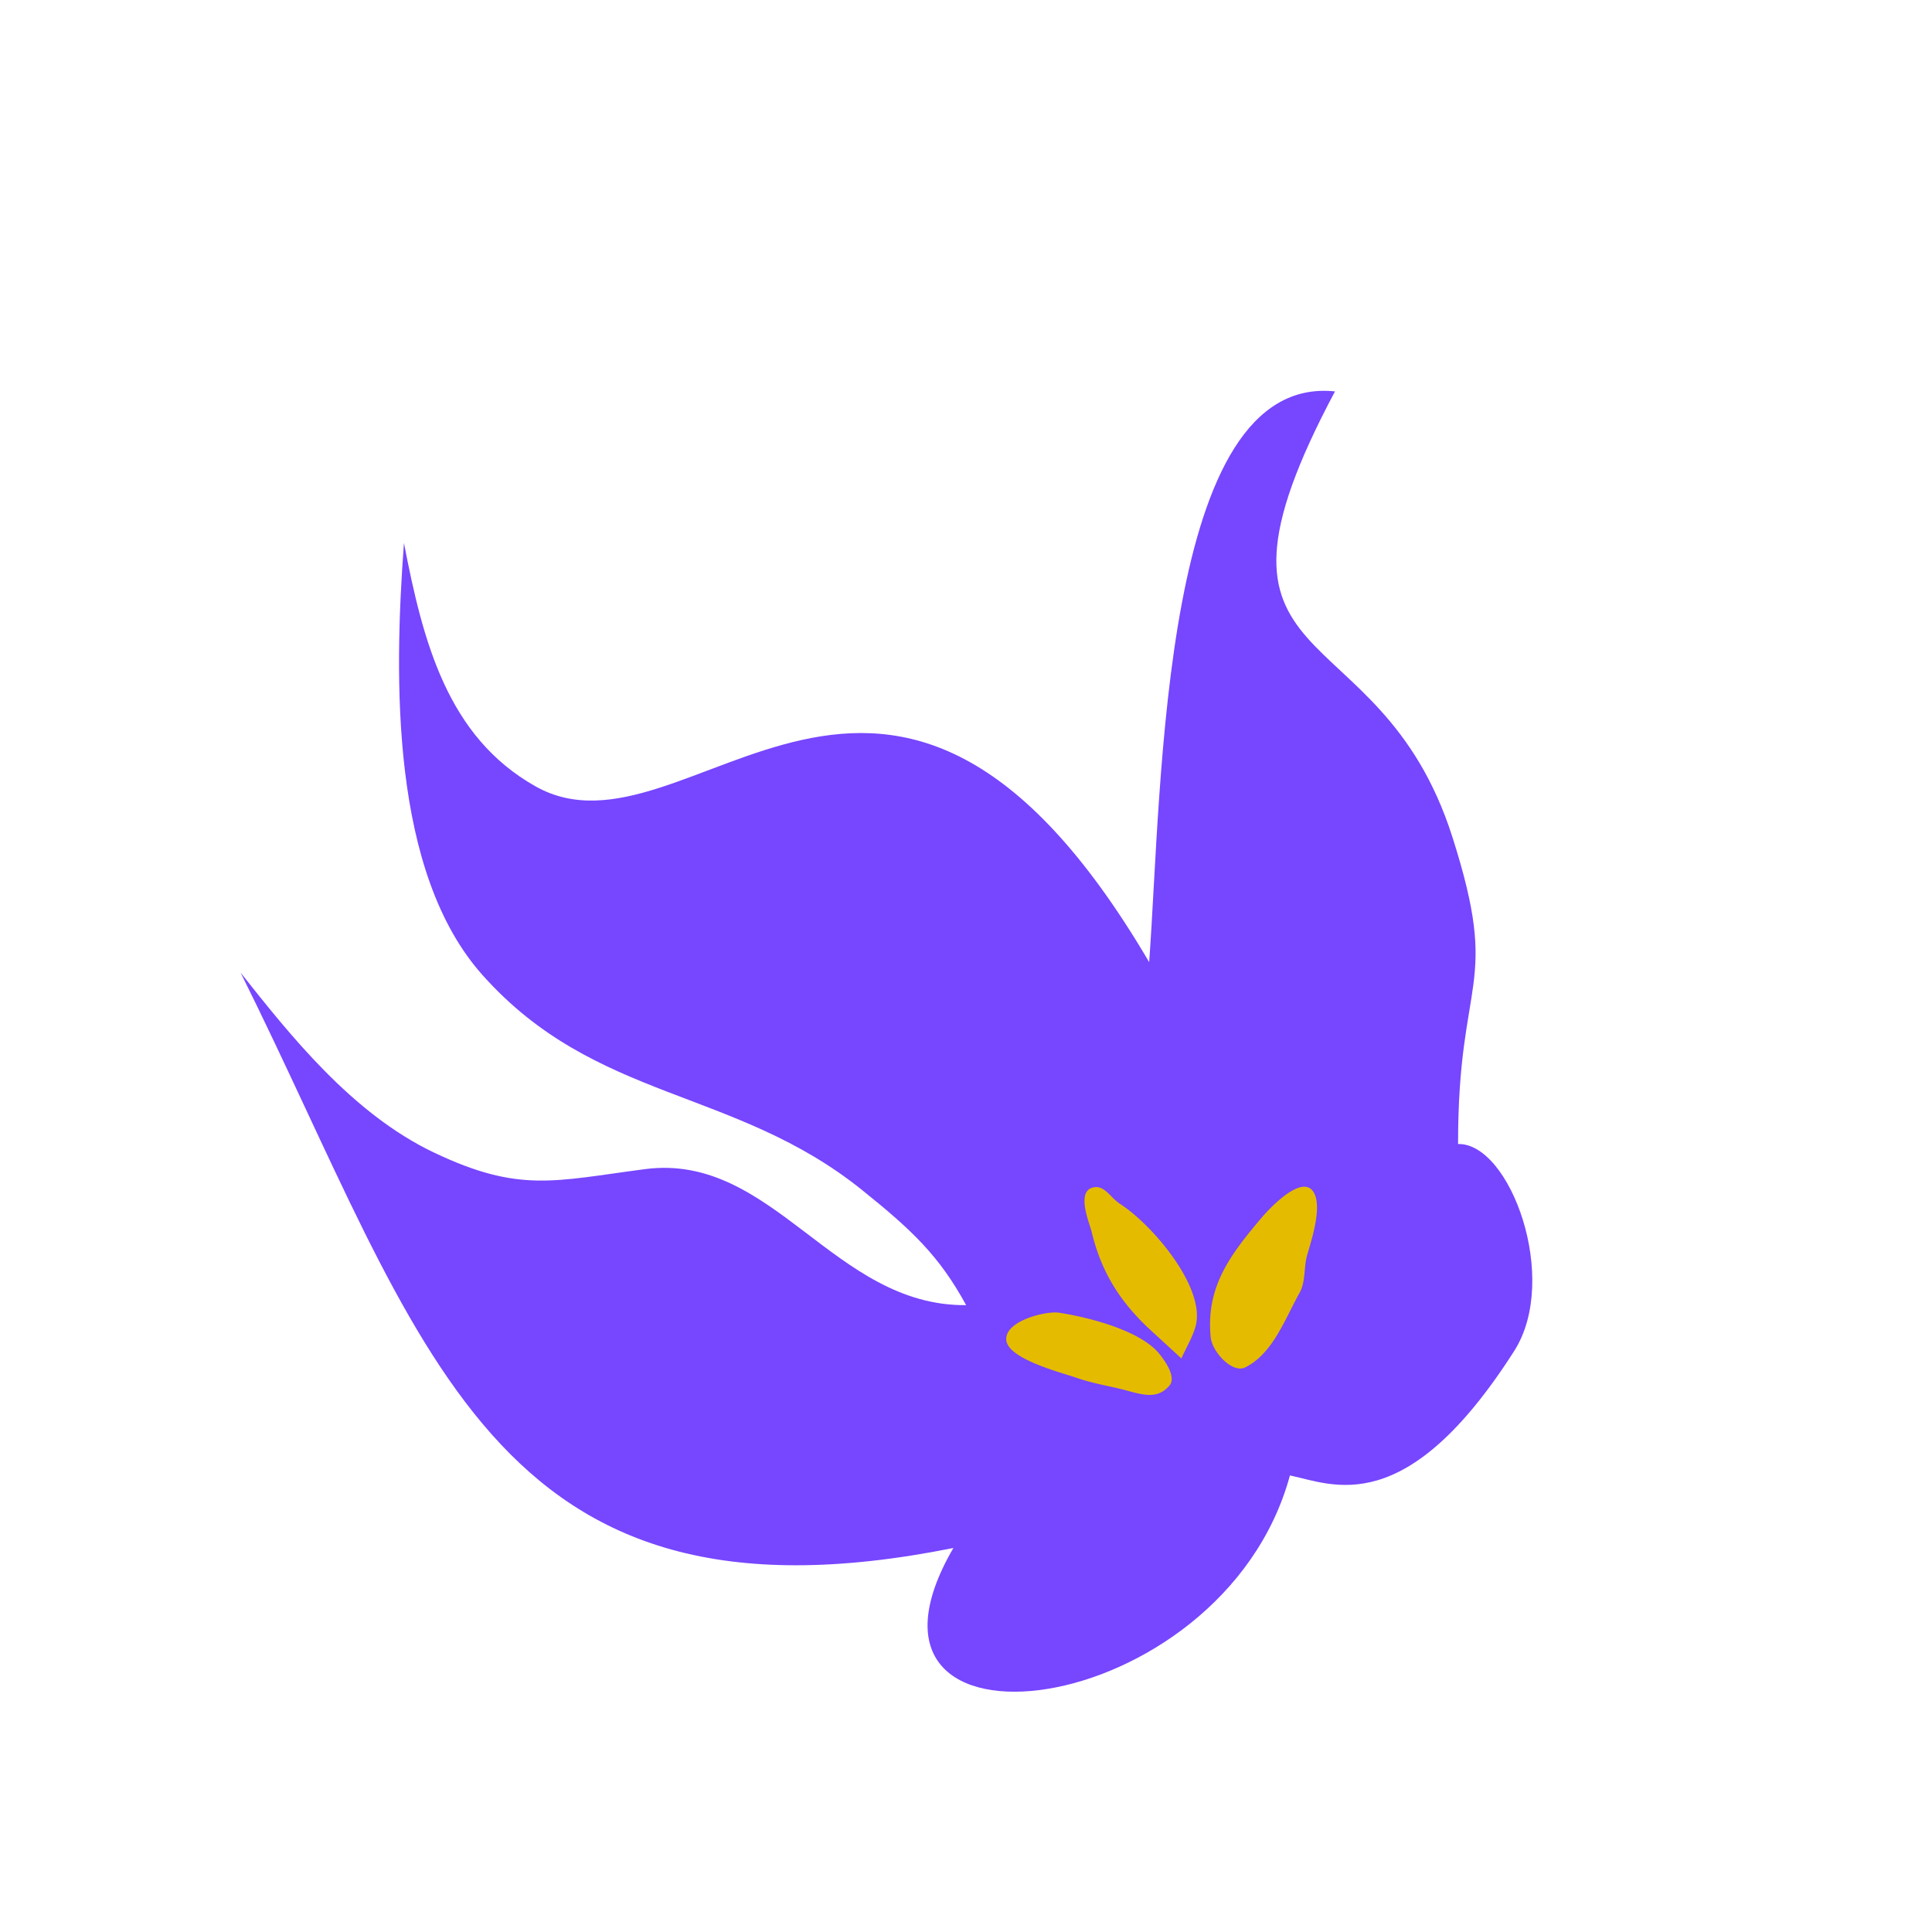 <svg width="98" height="98" fill="none" xmlns="http://www.w3.org/2000/svg"><path d="M65.432 74.84c2.183.46 5.881 2.296 11.374-6.31 2.338-3.665-.213-10.568-2.846-10.5-.007-8.616 2.185-7.835-.293-15.589-3.773-11.803-13.918-7.634-5.95-22.587-8.813-.923-8.76 19.924-9.426 28.95-13.253-22.553-23.337-4.534-31.121-8.913-4.47-2.513-5.713-7.325-6.68-12.35-.514 6.962-.662 16.726 3.995 21.93 5.733 6.421 12.768 5.68 19.25 10.898 2.5 2.011 3.898 3.313 5.272 5.834-6.721.06-9.788-7.746-16.286-6.9-4.607.603-6.376 1.22-10.7-.837-4.166-1.975-7.345-6.01-9.814-9.125 9.36 18.81 12.554 33.915 36.153 29.18-6.588 11.34 13.64 8.946 17.072-3.682z" fill="#7746FF"/><path fill-rule="evenodd" clip-rule="evenodd" d="M61.413 67.836c.076.746 1.104 1.849 1.753 1.523 1.113-.56 1.716-1.756 2.298-2.908.153-.303.304-.603.463-.888.184-.33.22-.721.256-1.114.021-.223.042-.446.09-.659.019-.084.058-.215.105-.376.239-.807.71-2.4.193-3.028-.647-.772-2.289 1.041-2.578 1.384-1.592 1.882-2.835 3.51-2.58 6.066zm-1.488 1.071c.08-.181.17-.359.258-.536.178-.357.357-.713.463-1.098.535-1.958-2.214-5.174-3.842-6.212a2.629 2.629 0 01-.417-.365c-.25-.253-.5-.504-.82-.48-.901.066-.487 1.341-.278 1.987.036.112.066.205.082.27.472 1.978 1.375 3.464 2.855 4.87l1.7 1.564zm-1.11-.223c.36.444.845 1.201.503 1.6-.579.677-1.271.492-2.128.262a14.925 14.925 0 00-.92-.222c-.564-.124-1.13-.248-1.68-.44-.102-.037-.254-.084-.438-.141-1.034-.321-3.083-.956-3.111-1.797-.038-.956 2.01-1.455 2.666-1.36 1.431.214 4.135.882 5.109 2.098z" fill="#E5BB00"/></svg>